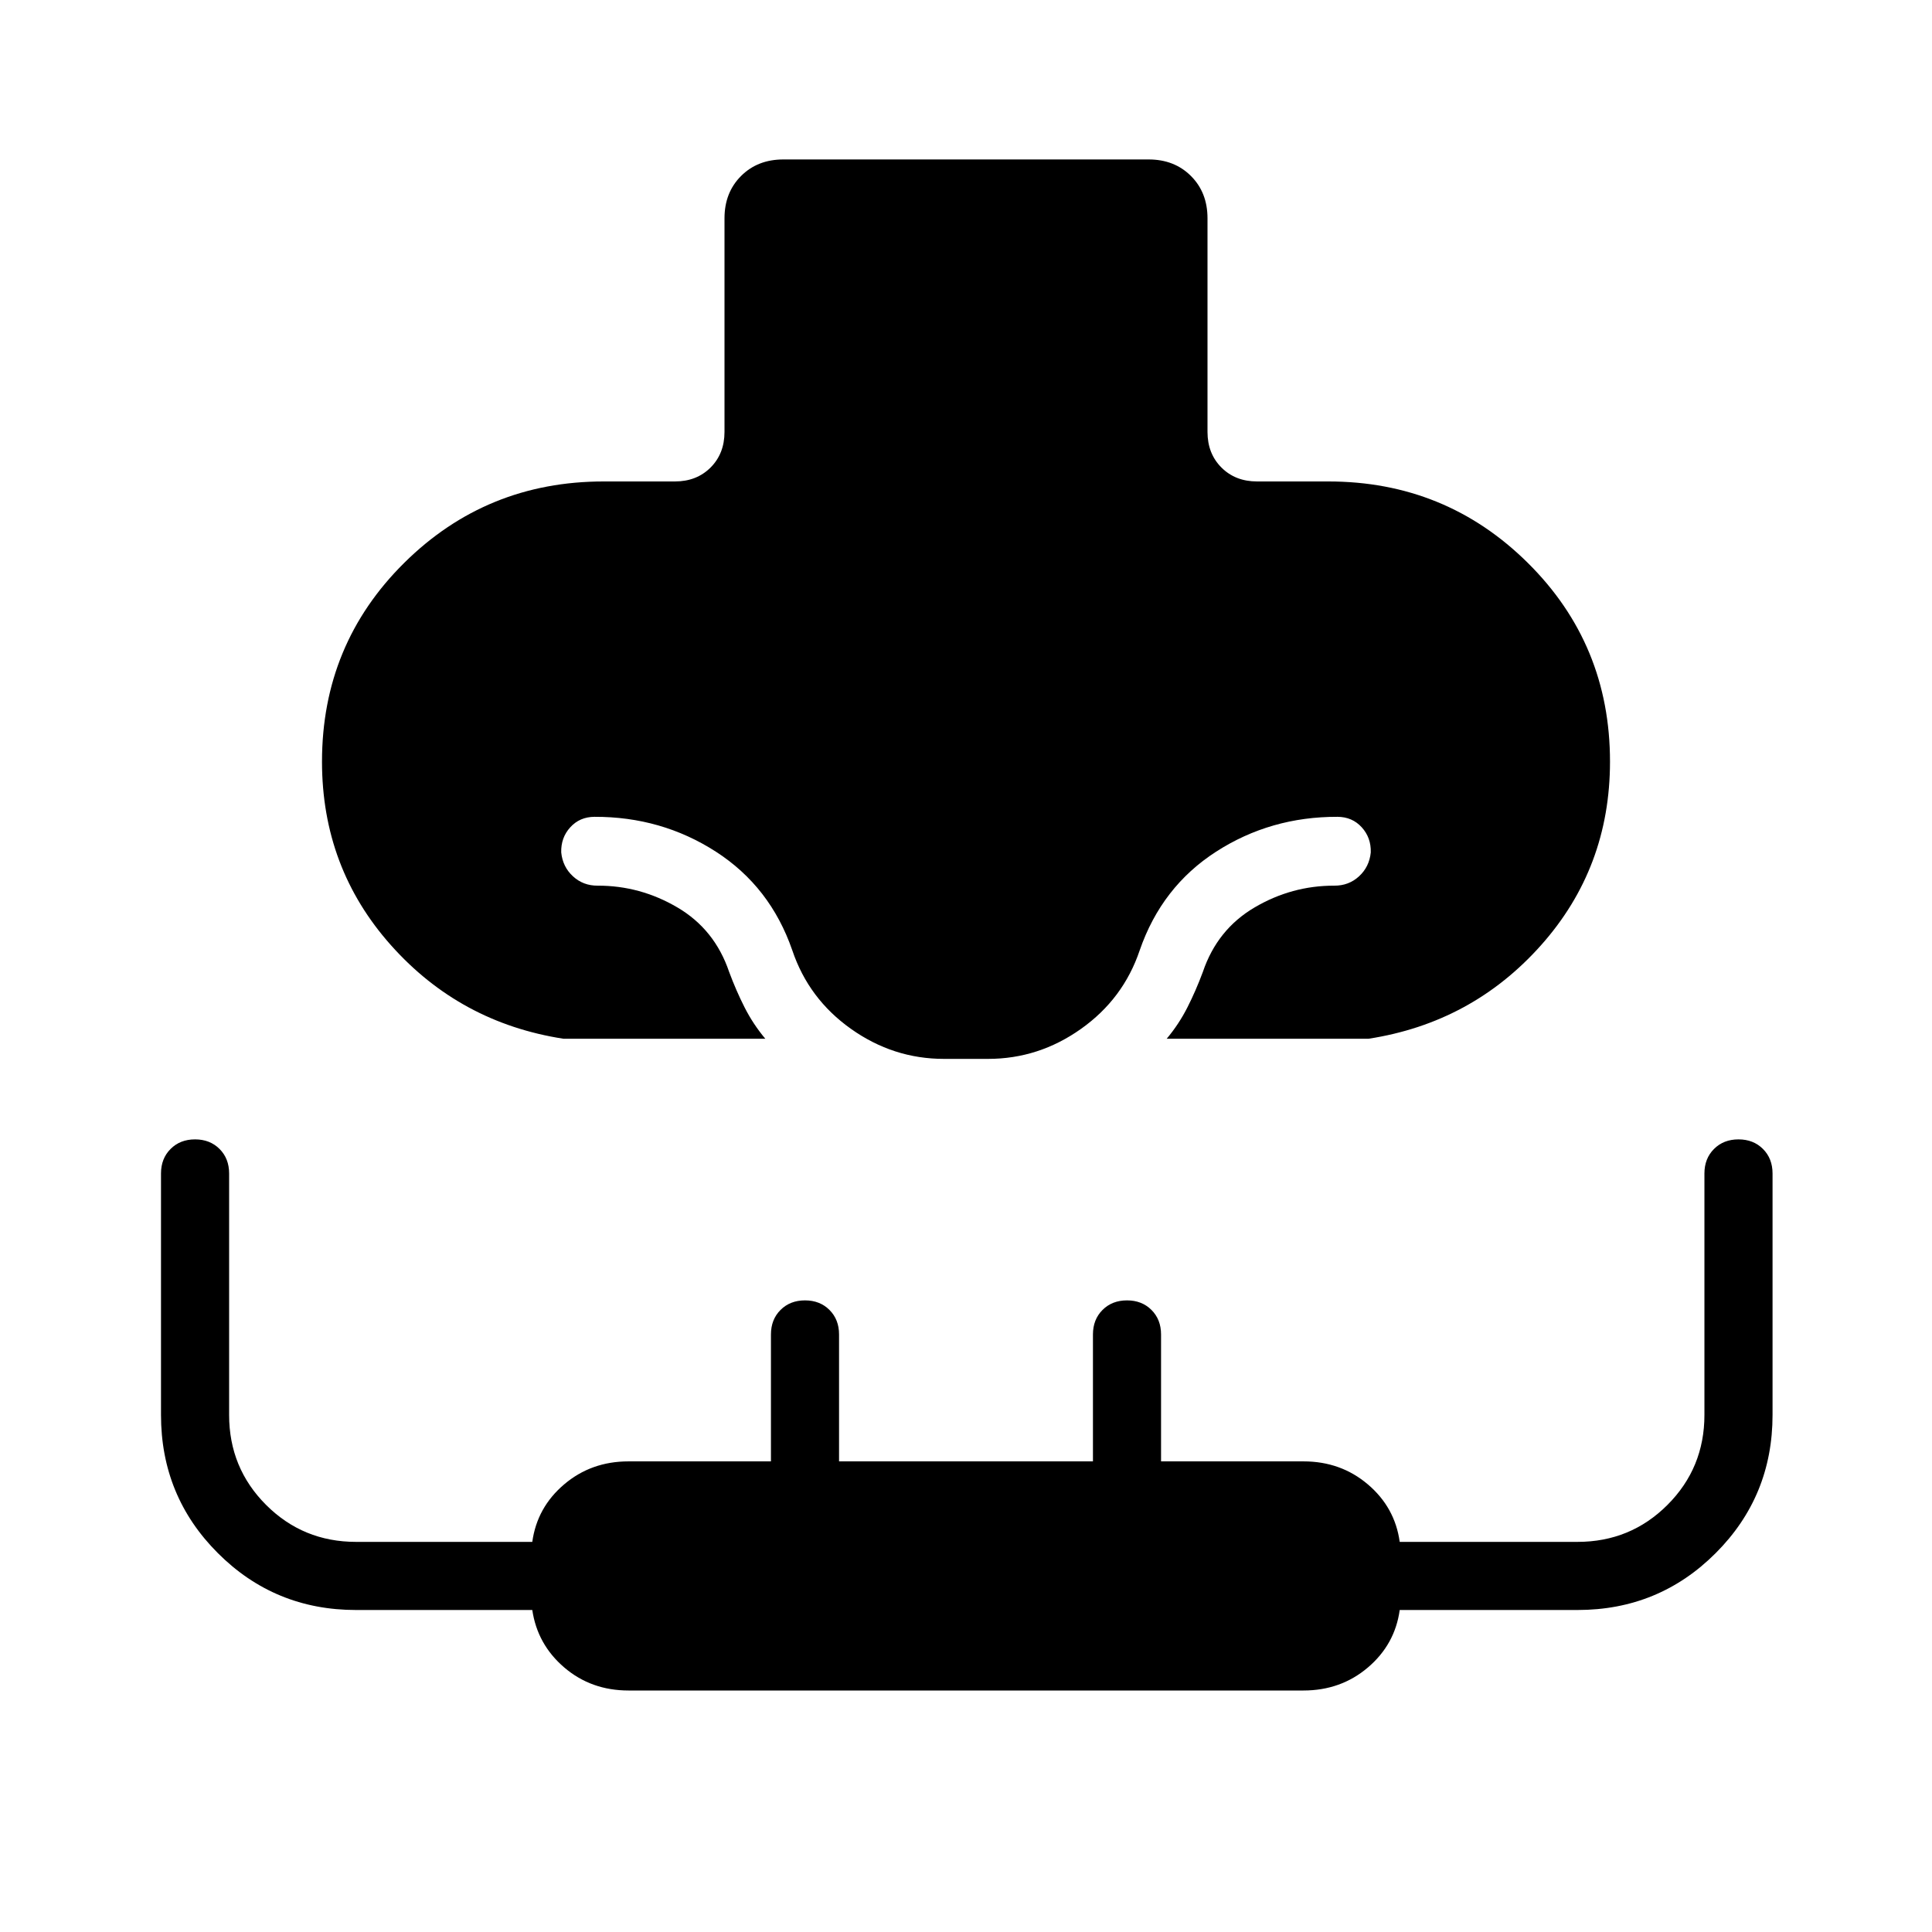 <svg xmlns="http://www.w3.org/2000/svg" height="40" viewBox="0 -960 960 960" width="40"><path d="M280-443.85q-51.38-7.94-85.69-46.43Q160-528.77 160-581.54q0-58.31 40.85-98.77 40.84-40.46 99.15-40.46h35.38q10.77 0 17.7-6.92 6.92-6.93 6.92-17.69v-106.16q0-12.79 8.22-21.01 8.22-8.22 21.01-8.22h181.54q12.79 0 21.01 8.22 8.22 8.22 8.22 21.01v106.16q0 10.76 6.92 17.69 6.93 6.92 17.7 6.92H660q58.31 0 99.15 40.46Q800-639.85 800-581.54q0 52.77-34.31 91.26T680-443.85H579.72q6.07-7.25 10.29-15.57 4.22-8.32 7.68-17.63 7.16-21.13 25.67-32.03 18.51-10.89 39.64-10.84 7.18.05 12.29-4.64 5.12-4.7 5.84-11.88.2-7.33-4.49-12.48-4.69-5.16-12.02-5.21-33.29-.1-60.34 17.32-27.05 17.43-37.97 49.02-8.13 24.12-29.16 39.03-21.02 14.91-46.15 14.91h-22q-25.13 0-46.15-14.91-21.03-14.91-29.16-39.03-10.92-31.59-37.97-49.02-27.05-17.42-60.34-17.32-7.33.05-12.02 5.21-4.69 5.15-4.49 12.48.72 7.18 5.84 11.88 5.11 4.69 12.29 4.64 21.13-.05 39.64 10.84 18.51 10.9 25.67 32.03 3.46 9.31 7.68 17.63 4.22 8.32 10.29 15.57H280ZM312.31-120q-18.54 0-31.91-11.42-13.37-11.43-15.91-28.58h-87.57q-40.41 0-68.66-28.26Q80-216.51 80-256.92v-120q0-7.41 4.76-12.17 4.75-4.76 12.16-4.76t12.17 4.76q4.76 4.76 4.76 12.17v120q0 26.33 18.37 44.7 18.37 18.37 44.7 18.37h87.57q2.38-17.15 15.83-28.57 13.45-11.43 31.99-11.43h70.77v-63.07q0-7.41 4.75-12.17 4.76-4.76 12.17-4.76t12.17 4.76q4.75 4.76 4.75 12.17v63.07h126.16v-63.07q0-7.41 4.75-12.17 4.76-4.76 12.17-4.76t12.17 4.76q4.75 4.76 4.75 12.17v63.07h70.77q18.54 0 31.99 11.43 13.45 11.42 15.83 28.57h88.34q26.33 0 44.7-18.37 18.37-18.37 18.37-44.7v-120q0-7.41 4.76-12.17t12.17-4.76q7.41 0 12.16 4.76 4.76 4.76 4.76 12.17v120q0 40.41-28.26 68.66Q824.26-160 783.85-160h-88.34q-2.38 17.15-15.83 28.58Q666.23-120 647.69-120H312.31Z"/></svg>